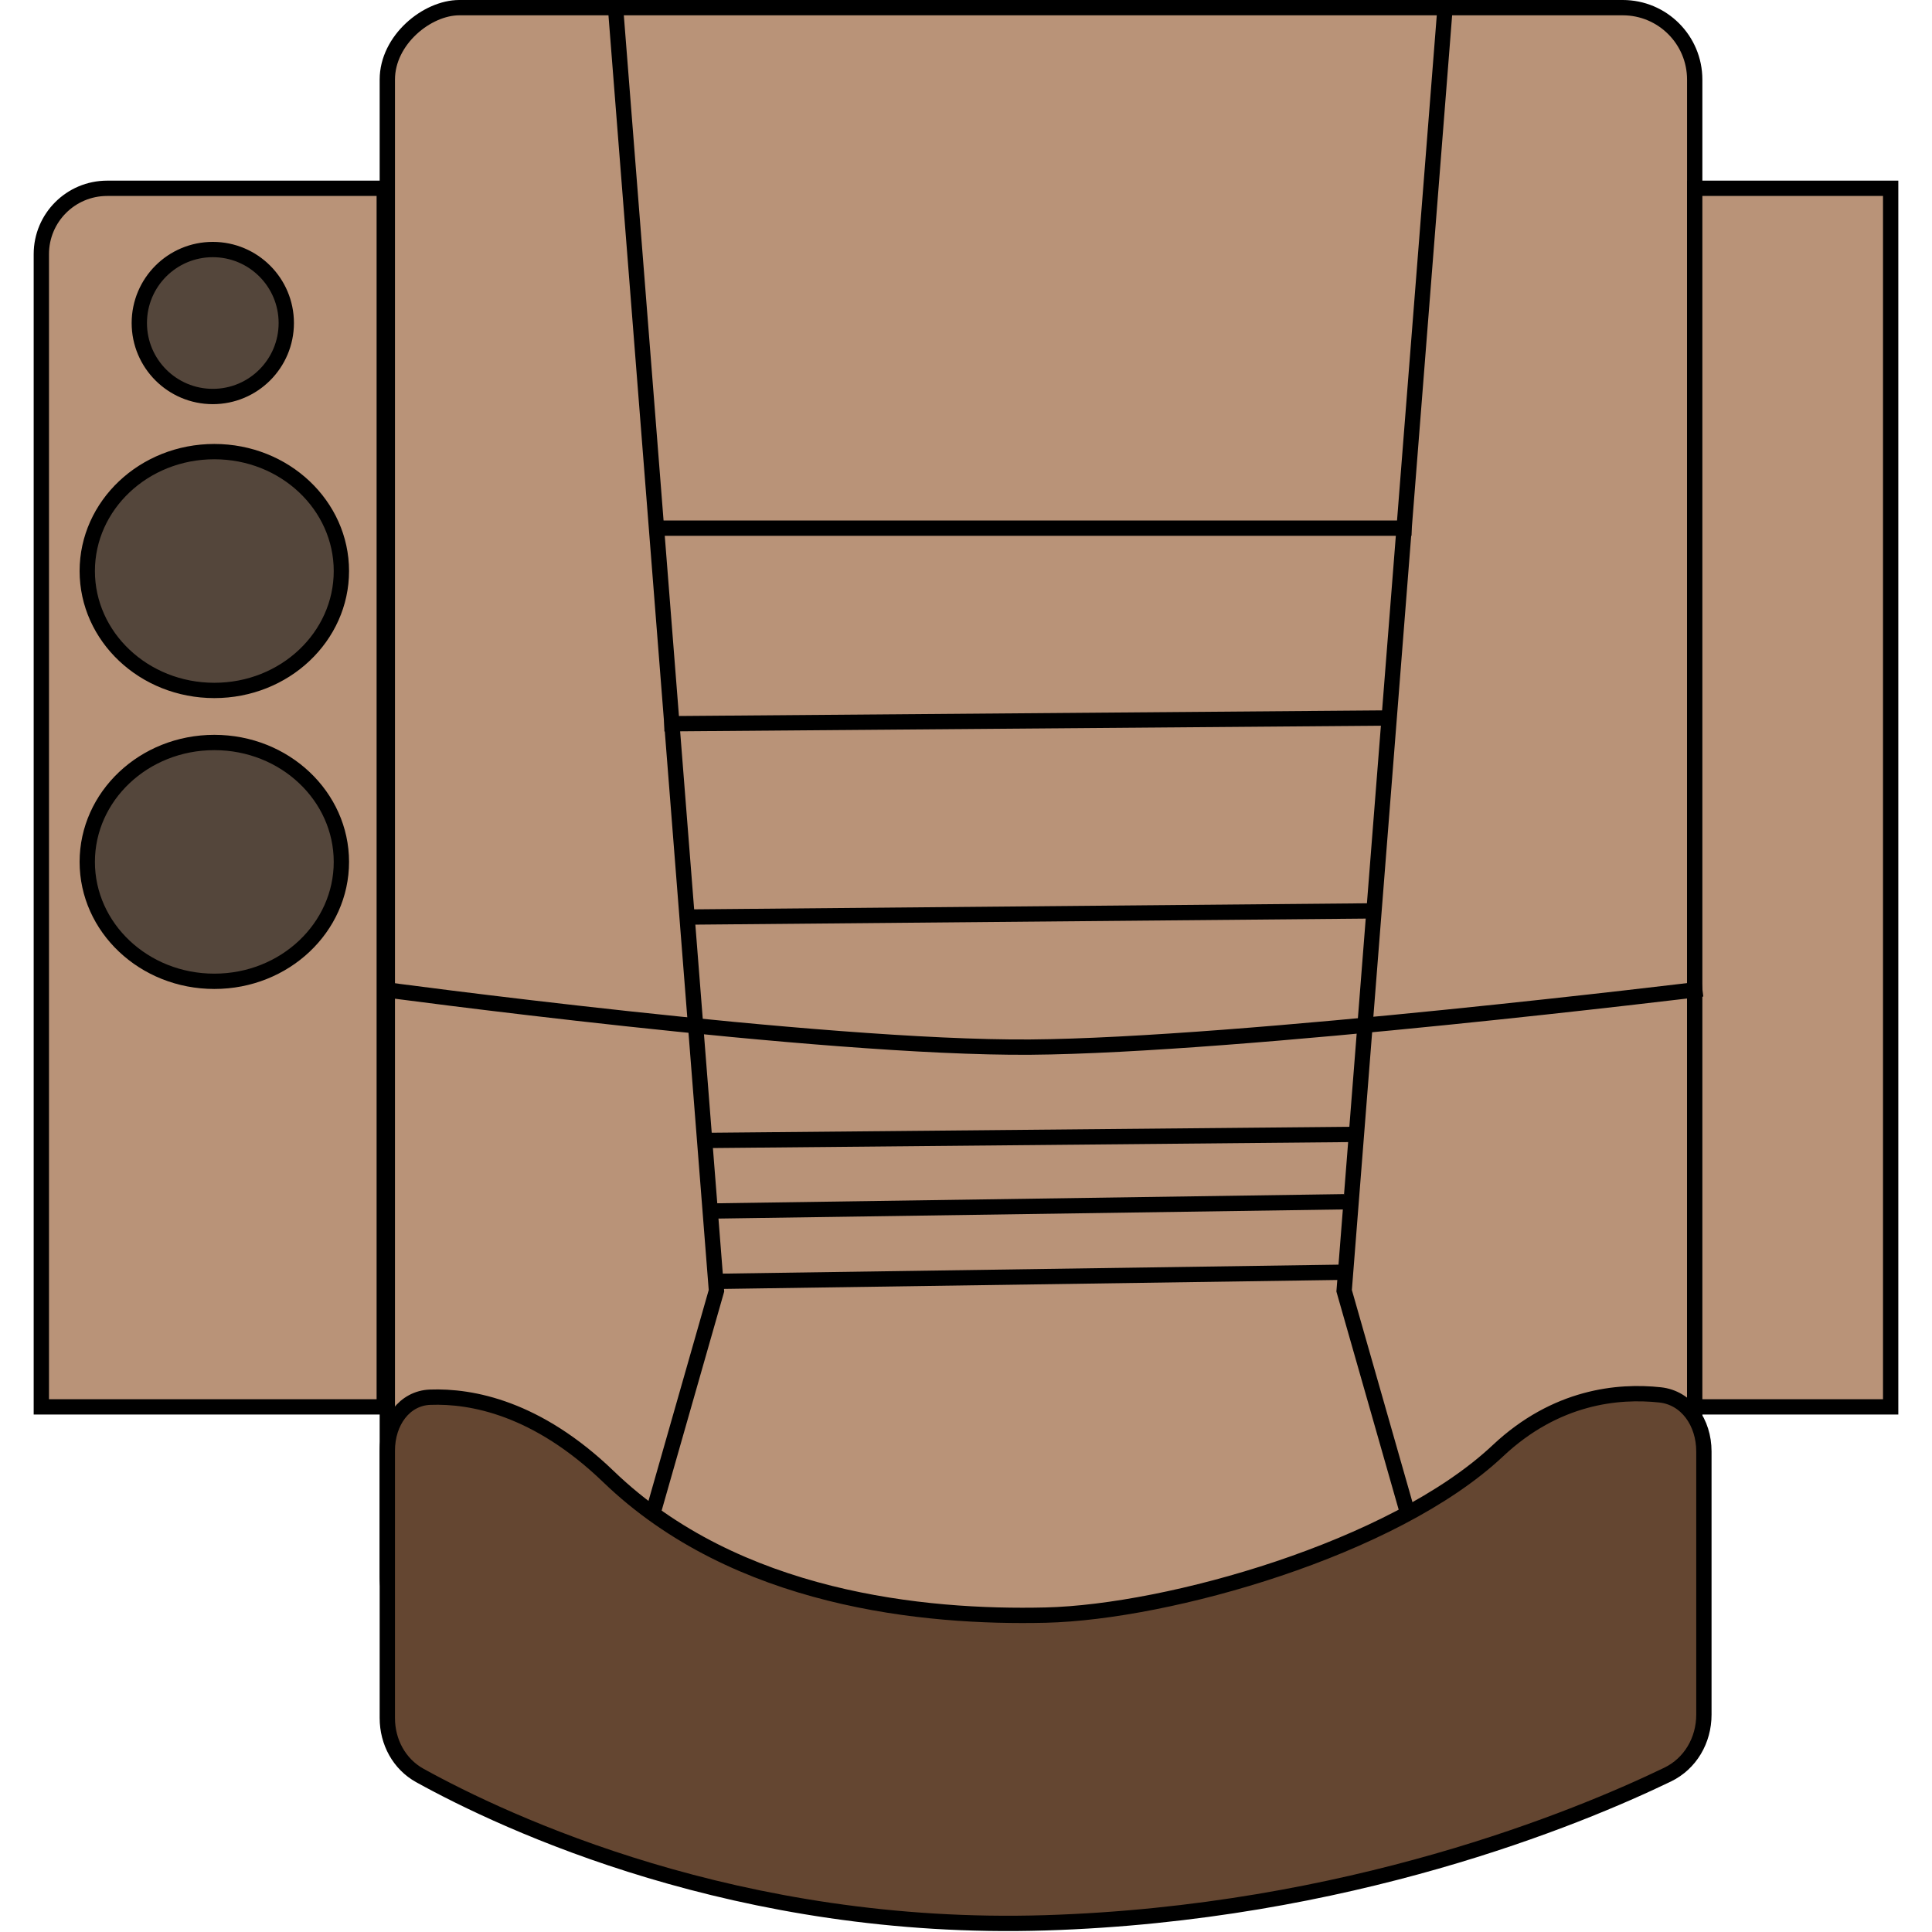 <svg width="60" height="60" viewBox="0 0 609 631" fill="none" xmlns="http://www.w3.org/2000/svg">
    <rect x="542.5" y="2.5" width="536" height="427" rx="23.5" transform="rotate(90 542.5 2.5)" fill="#B99378"
        stroke="black" stroke-width="5" />
    <rect x="606.5" y="61.5" width="398" height="64" transform="rotate(90 606.5 61.5)" fill="#B99378" stroke="black"
        stroke-width="5" />
    <path d="M114.5 61.5L114.5 459.5H2.5L2.5 83C2.5 71.126 12.126 61.5 24 61.5L114.5 61.5Z" fill="#B99378"
        stroke="black" stroke-width="5" />
    <path
        d="M59 320.5C35.94 320.5 17.5 302.903 17.5 281.5C17.5 260.097 35.94 242.5 59 242.5C82.06 242.5 100.5 260.097 100.5 281.5C100.5 302.903 82.06 320.5 59 320.5Z"
        fill="#54463B" stroke="black" stroke-width="5" />
    <path
        d="M59 225.5C35.94 225.5 17.5 207.903 17.5 186.5C17.5 165.097 35.94 147.5 59 147.5C82.06 147.5 100.5 165.097 100.5 186.5C100.5 207.903 82.06 225.5 59 225.5Z"
        fill="#54463B" stroke="black" stroke-width="5" />
    <circle cx="58.5" cy="105.5" r="24" transform="rotate(90 58.5 105.5)" fill="#54463B" stroke="black"
        stroke-width="5" />
    <path d="M461 2L428 421.567L461 537.135" stroke="black" stroke-width="5" />
    <path d="M190 2L223 421.567L190 537.135" stroke="black" stroke-width="5" />
    <path d="M113 323C113 323 257.005 342.503 325.5 341.99C393.996 341.477 545 323 545 323" stroke="black"
        stroke-width="5" />
    <line x1="450" y1="172.5" x2="204" y2="172.5" stroke="black" stroke-width="5" />
    <line y1="-2.5" x2="236.247" y2="-2.5" transform="matrix(-1 0.008 -0.008 -1 442.19 232)"
        stroke="black" stroke-width="5" />
    <line y1="-2.5" x2="223.557" y2="-2.5" transform="matrix(-1 0.009 -0.008 -1 437.31 295)"
        stroke="black" stroke-width="5" />
    <line x1="431.023" y1="370.5" x2="218.023" y2="372.491" stroke="black" stroke-width="5" />
    <line x1="428.037" y1="392.5" x2="221.037" y2="395.529" stroke="black" stroke-width="5" />
    <line x1="429.036" y1="415.5" x2="223.036" y2="418.5" stroke="black" stroke-width="5" />
    <path
        d="M531.193 455.577C539.84 456.507 545.5 464.556 545.5 474.056V560.006C545.5 568.41 541.056 576.019 533.635 579.6C504.488 593.663 429.172 624.927 330.422 628.001C230.261 631.119 154.233 595.41 126.139 579.885C119.412 576.168 115.5 568.968 115.5 561.107V473.801C115.5 464.378 121.103 456.639 129.494 456.334C143.059 455.841 164.399 459.789 187.765 482.301C229.524 522.531 290.915 528.453 330.56 527.499C350.626 527.017 379.005 521.576 406.546 512.326C434.054 503.088 461.077 489.934 478.213 473.822C497.164 456.001 517.533 454.107 531.193 455.577Z"
        fill="#644631" stroke="black" stroke-width="5" />
</svg>